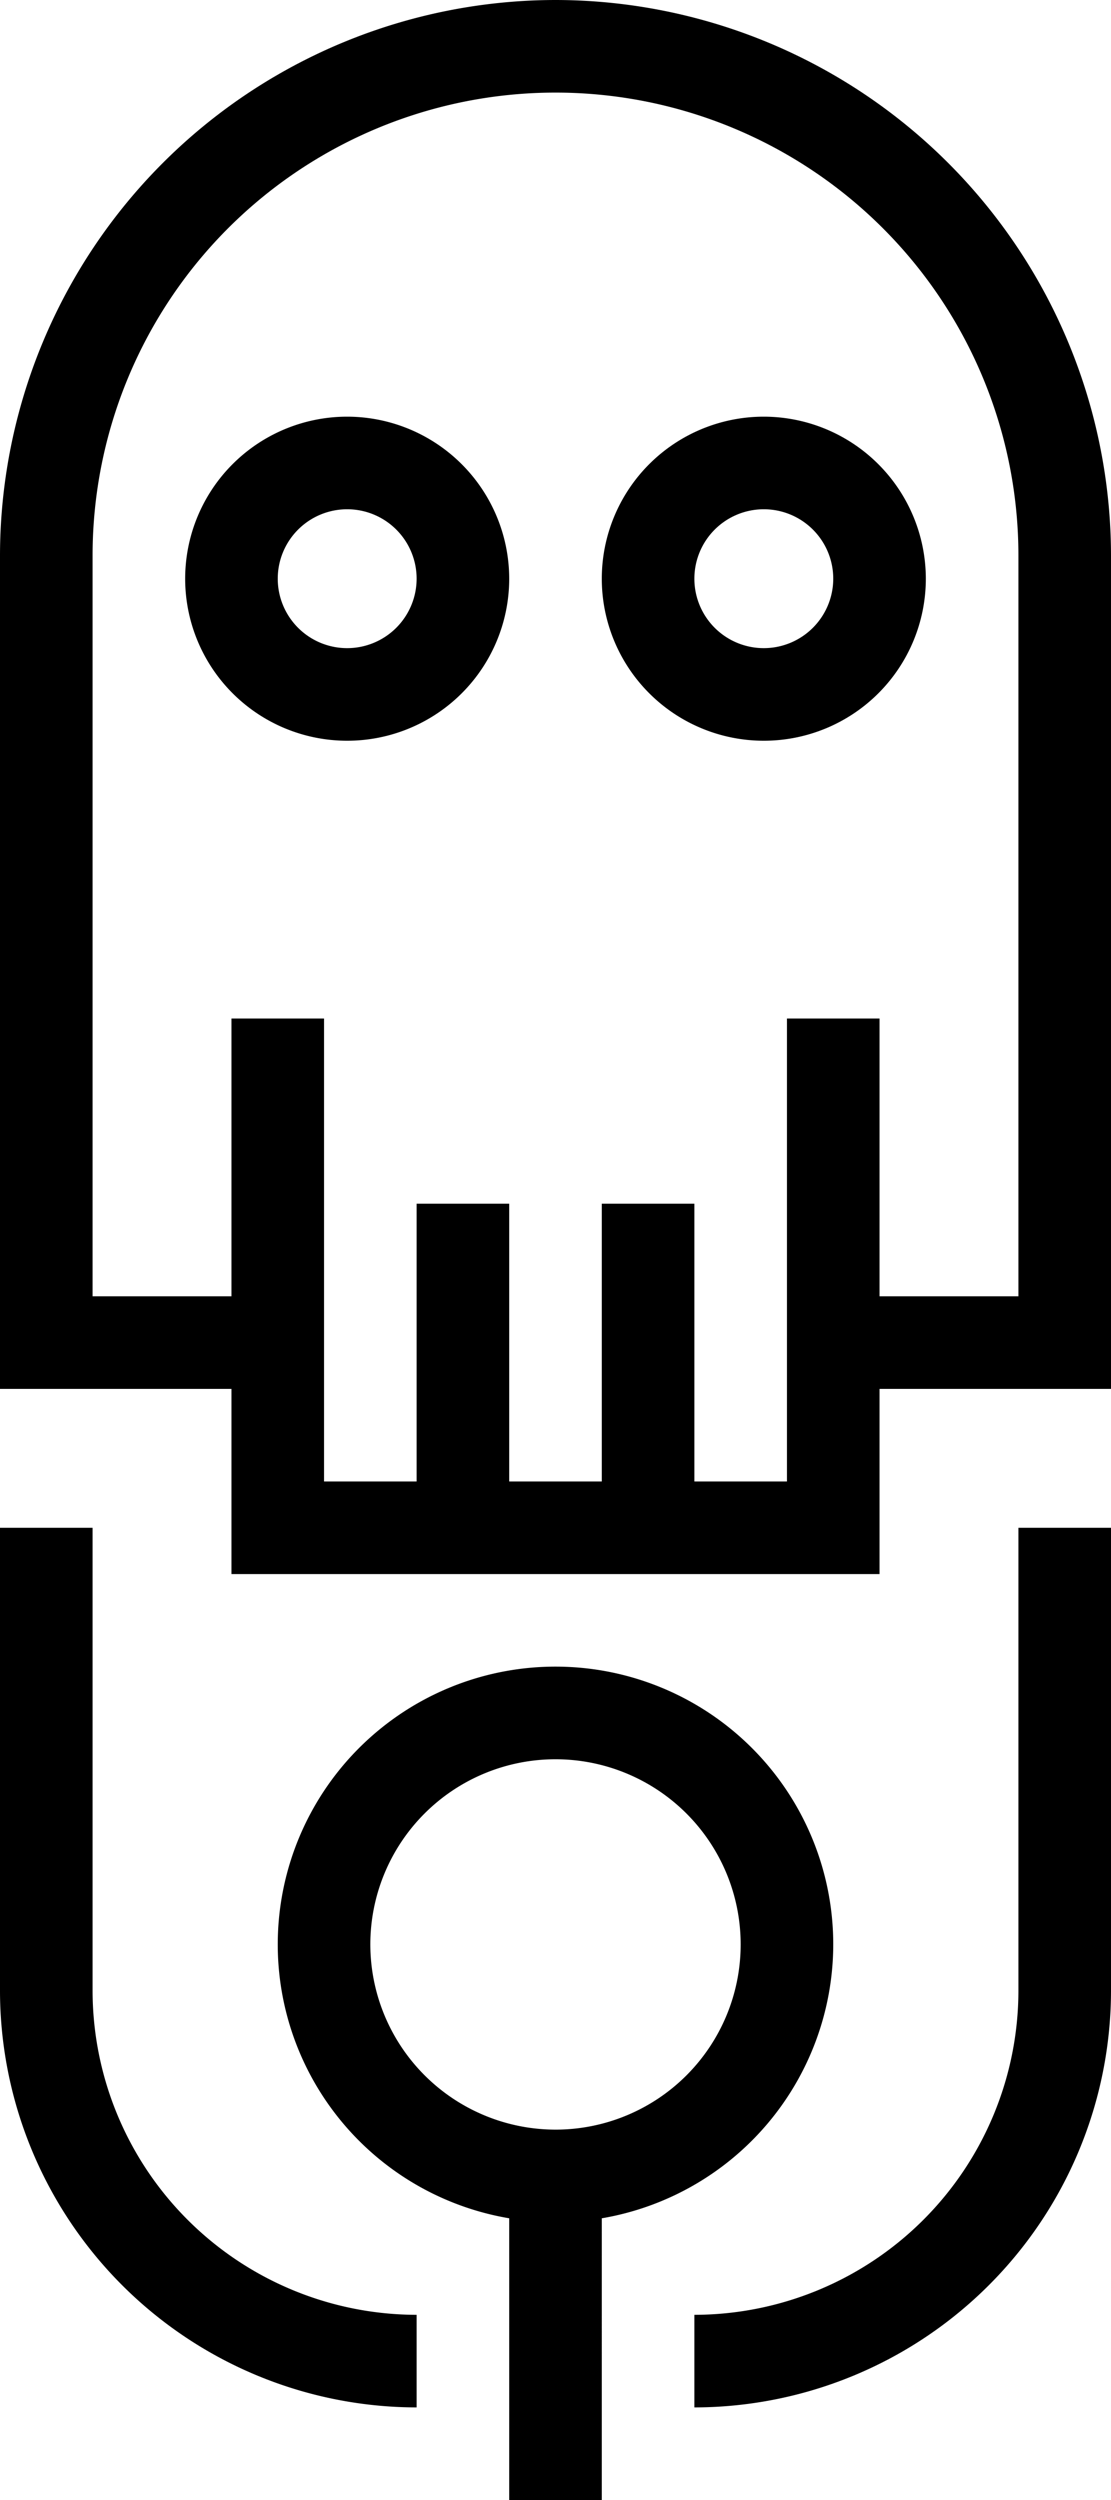 <svg xmlns="http://www.w3.org/2000/svg" viewBox="0 0 240 540">
  <path d="M120,0A120.136,120.136,0,0,0,0,120V300H50v40H190V300h50V120A120.136,120.136,0,0,0,120,0ZM220,280H190V220H170V320H150V260H130v60H110V260H90v60H70V220H50v60H20V120a100,100,0,0,1,200,0ZM75,90a35,35,0,1,0,35,35A35.04,35.04,0,0,0,75,90Zm0,50a15,15,0,1,1,15-15A15.017,15.017,0,0,1,75,140Zm90-50a35,35,0,1,0,35,35A35.04,35.04,0,0,0,165,90Zm0,50a15,15,0,1,1,15-15A15.017,15.017,0,0,1,165,140Zm15,280a60,60,0,1,0-70,59.151V540h20V479.151A60.087,60.087,0,0,0,180,420ZM80,420a40,40,0,1,1,40,40A40.046,40.046,0,0,1,80,420Zm10,80v20A90.102,90.102,0,0,1,0,430V330H20V430A70.079,70.079,0,0,0,90,500ZM220,330h20V430a90.102,90.102,0,0,1-90,90V500a70.079,70.079,0,0,0,70-70Z"/>
</svg>
